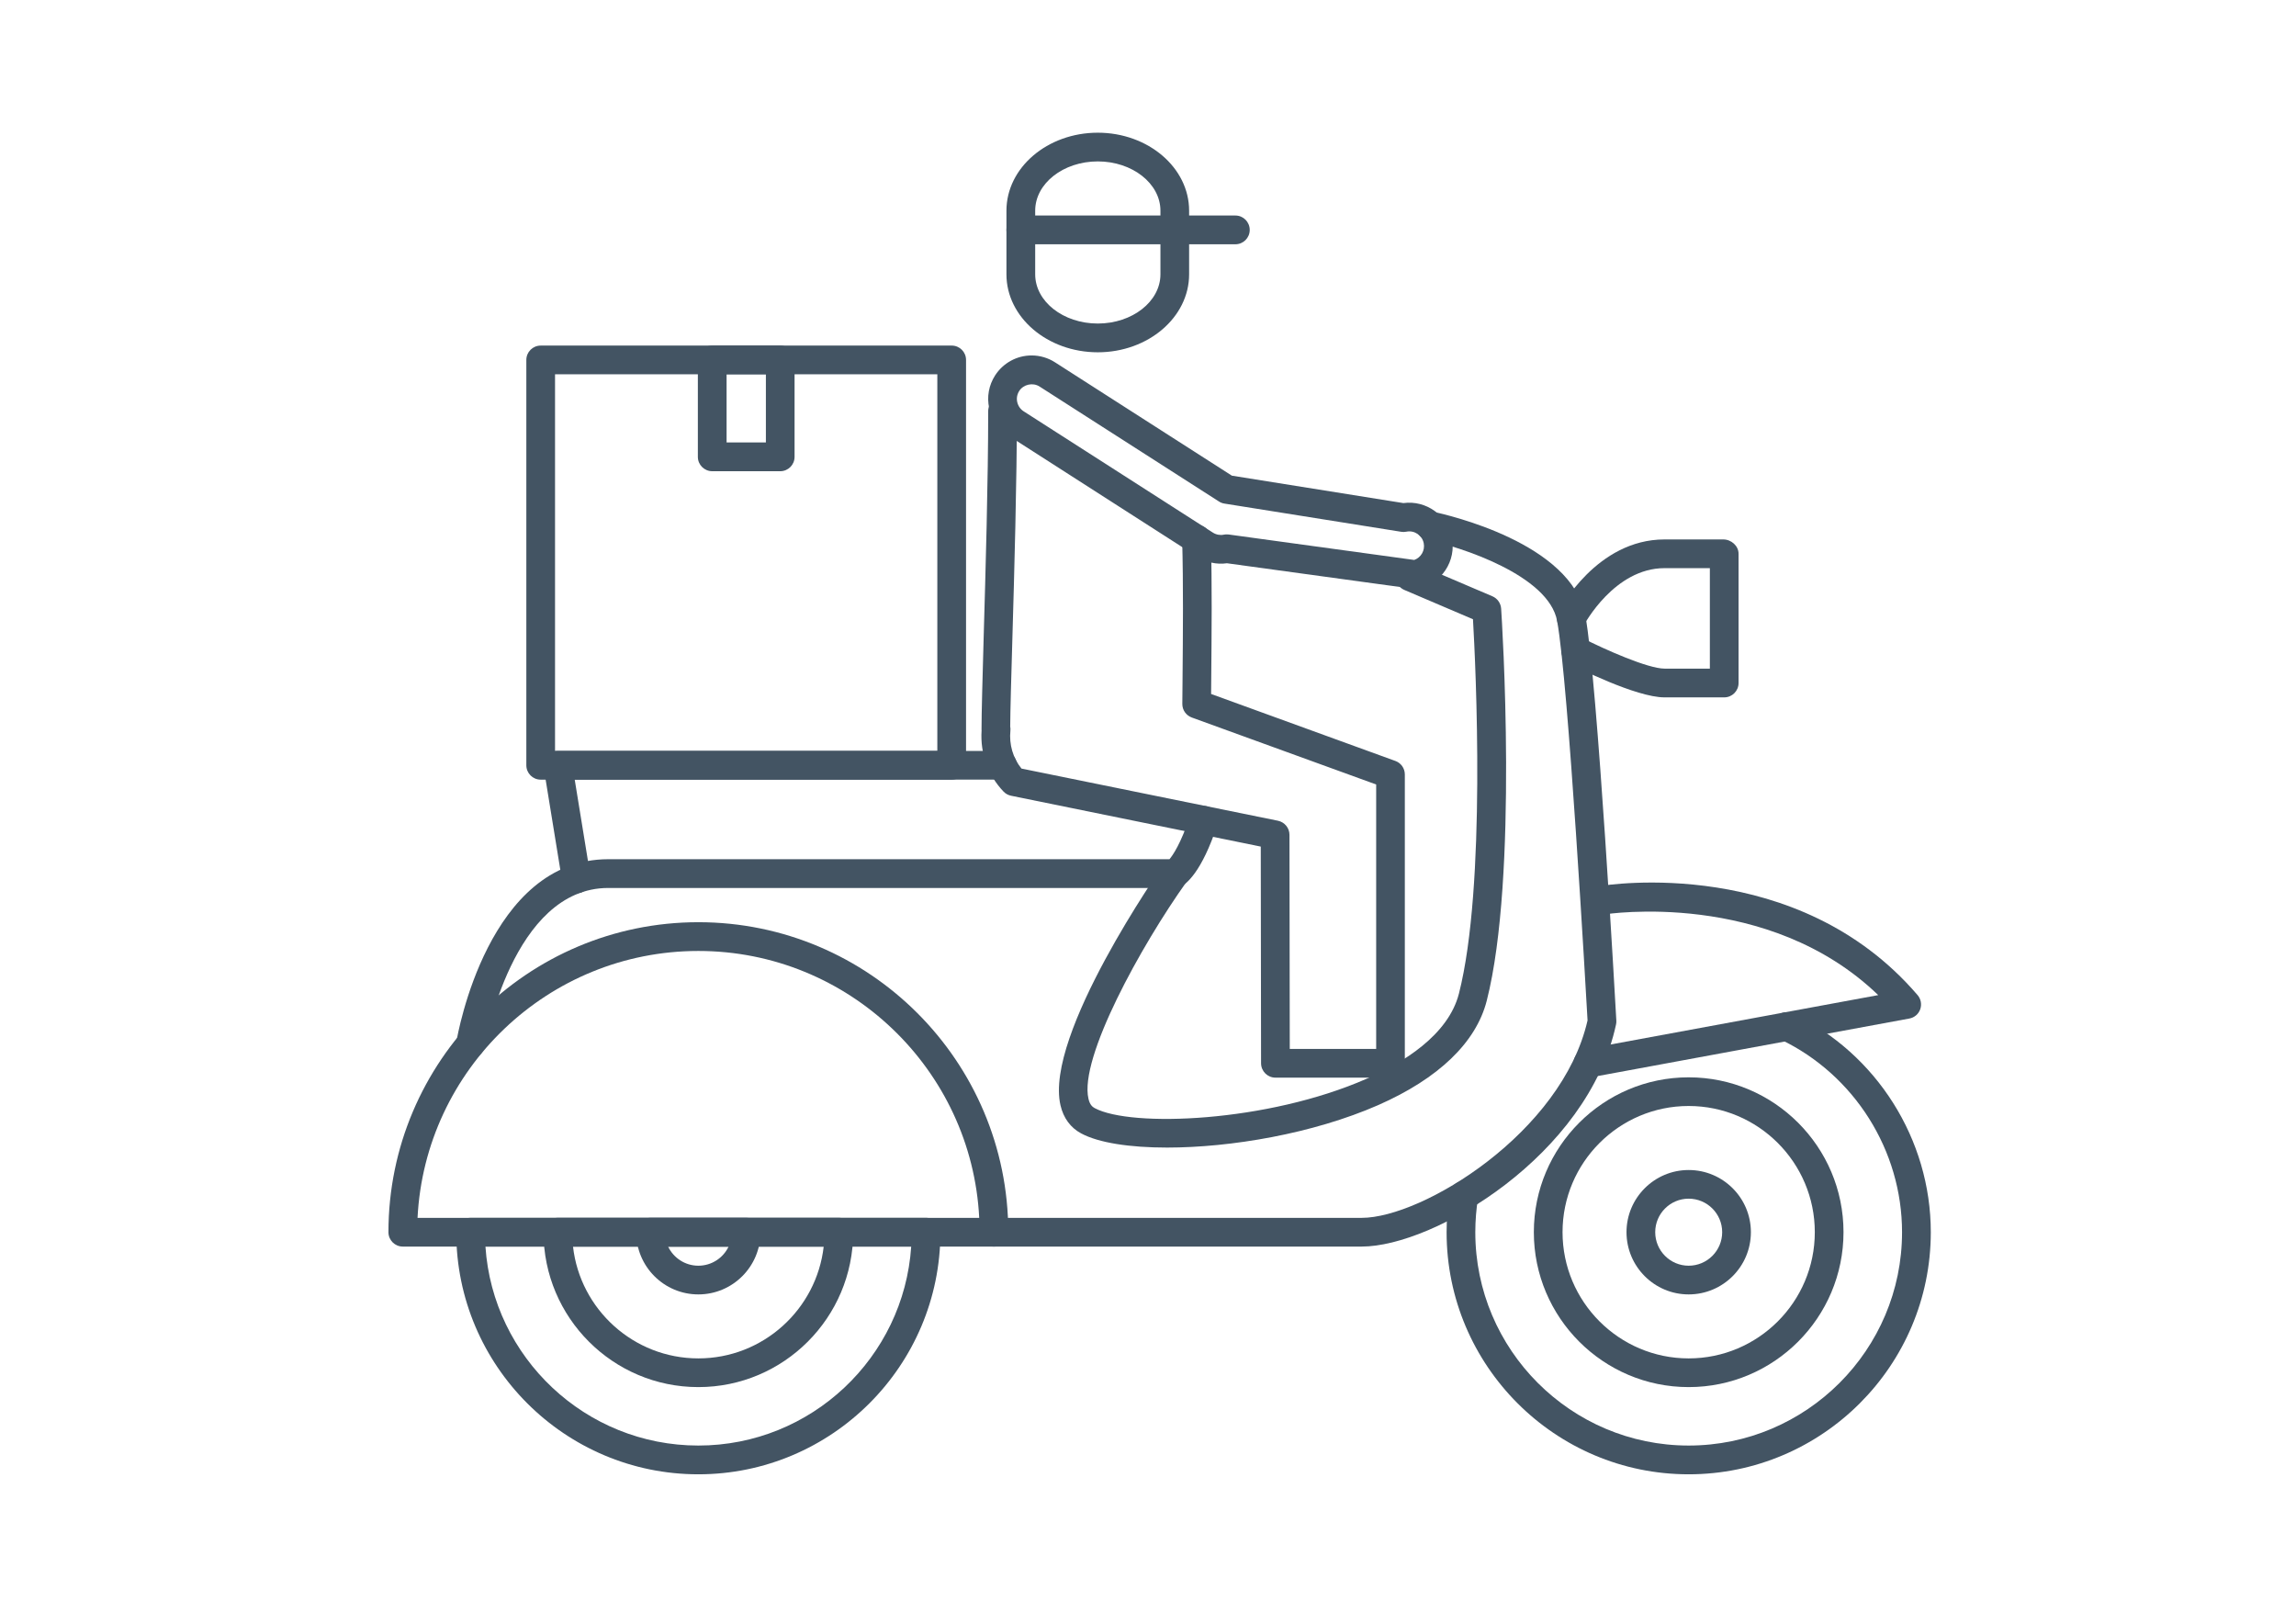 <?xml version="1.0" encoding="utf-8"?>
<!-- Generator: Adobe Illustrator 16.0.0, SVG Export Plug-In . SVG Version: 6.00 Build 0)  -->
<!DOCTYPE svg PUBLIC "-//W3C//DTD SVG 1.1//EN" "http://www.w3.org/Graphics/SVG/1.1/DTD/svg11.dtd">
<svg version="1.1" id="Capa_1" xmlns="http://www.w3.org/2000/svg" xmlns:xlink="http://www.w3.org/1999/xlink" x="0px" y="0px"
	 width="841.89px" height="595.28px" viewBox="0 0 841.89 595.28" enable-background="new 0 0 841.89 595.28" xml:space="preserve">
<g>
	<defs>
		<rect id="SVGID_1_" x="142.433" y="48.667" width="565.527" height="491.837"/>
	</defs>
	<clipPath id="SVGID_2_">
		<use xlink:href="#SVGID_1_"  overflow="visible"/>
	</clipPath>
	<path clip-path="url(#SVGID_2_)" fill="#435463" d="M509.856,395.076h-42.21c-2.874,0-5.223-2.351-5.244-5.245l-0.108-79.46
		l-91.555-18.642c-1.059-0.219-1.999-0.725-2.741-1.501c-5.704-5.932-8.625-14.034-8.074-22.371
		c-0.019-0.198-0.019-0.397-0.019-0.578c0-5.932,0.353-18.119,0.778-33.526c0.706-24.304,1.664-57.579,1.664-82.986
		c0-2.912,2.352-5.264,5.262-5.264c2.903,0,5.262,2.352,5.262,5.264c0,25.551-0.947,58.916-1.653,83.293
		c-0.425,14.574-0.76,26.239-0.796,32.314c0.09,0.47,0.133,0.976,0.072,1.482c-0.515,5.083,0.947,10.091,4.059,13.908l94.051,19.131
		c2.441,0.509,4.214,2.659,4.214,5.154l0.111,78.501h31.683v-96.947l-67.616-24.557c-2.117-0.777-3.482-2.766-3.464-4.991
		l0.072-7.938c0.165-19.114,0.316-35.625-0.126-52.316c-0.098-2.91,2.196-5.316,5.11-5.388c2.946-0.164,5.334,2.206,5.406,5.1
		c0.472,16.89,0.288,33.49,0.126,52.694l-0.036,4.214l67.579,24.557c2.061,0.742,3.454,2.714,3.454,4.937v105.915
		C515.118,392.726,512.767,395.076,509.856,395.076"/>
	<path clip-path="url(#SVGID_2_)" fill="#435463" d="M402.538,59.174c-12.667,0-22.957,8.1-22.957,18.065v23.328
		c0,9.963,10.29,18.047,22.957,18.047c12.648,0,22.966-8.084,22.966-18.047V77.239C425.504,67.273,415.186,59.174,402.538,59.174
		 M402.538,129.156c-18.48,0-33.499-12.84-33.499-28.589V77.239c0-15.751,15.019-28.591,33.499-28.591
		c18.465,0,33.483,12.84,33.483,28.591v23.328C436.021,116.316,421.002,129.156,402.538,129.156"/>
	<path clip-path="url(#SVGID_2_)" fill="#435463" d="M453.002,89.553h-78.701c-2.91,0-5.262-2.35-5.262-5.262
		c0-2.912,2.352-5.279,5.262-5.279h78.701c2.893,0,5.244,2.368,5.244,5.279C458.246,87.204,455.895,89.553,453.002,89.553"/>
	<path clip-path="url(#SVGID_2_)" fill="#435463" d="M619.189,540.504c-48.936,0-88.754-39.818-88.754-88.754
		c0-4.847,0.396-9.692,1.156-14.395c0.486-2.857,3.184-4.792,6.039-4.321c2.856,0.451,4.849,3.163,4.34,6.039
		c-0.651,4.143-1.012,8.392-1.012,12.677c0,43.129,35.102,78.212,78.23,78.212c43.146,0,78.247-35.083,78.247-78.212
		c0-30-17.485-57.741-44.576-70.672c-2.641-1.229-3.761-4.375-2.496-7.017c1.268-2.604,4.394-3.724,7.016-2.476
		c30.725,14.666,50.598,46.131,50.598,80.164C707.978,500.686,668.142,540.504,619.189,540.504"/>
	<path clip-path="url(#SVGID_2_)" fill="#435463" d="M619.189,405.474c-25.5,0-46.241,20.761-46.241,46.26
		c0,25.515,20.741,46.276,46.241,46.276c25.516,0,46.258-20.762,46.258-46.276C665.447,426.234,644.705,405.474,619.189,405.474
		 M619.189,508.533c-31.303,0-56.766-25.48-56.766-56.8c0-31.306,25.463-56.767,56.766-56.767c31.318,0,56.781,25.461,56.781,56.767
		C675.971,483.053,650.508,508.533,619.189,508.533"/>
	<path clip-path="url(#SVGID_2_)" fill="#435463" d="M619.189,439.453c-6.764,0-12.26,5.516-12.26,12.28
		c0,6.779,5.496,12.295,12.26,12.295c6.799,0,12.296-5.516,12.296-12.295C631.485,444.969,625.988,439.453,619.189,439.453
		 M619.189,474.552c-12.552,0-22.787-10.216-22.787-22.818c0-12.57,10.235-22.787,22.787-22.787
		c12.587,0,22.822,10.217,22.822,22.787C642.012,464.336,631.776,474.552,619.189,474.552"/>
	<path clip-path="url(#SVGID_2_)" fill="#435463" d="M244.976,457.014c1.981,4.14,6.202,7.015,11.093,7.015
		c4.891,0,9.134-2.875,11.097-7.015H244.976z M256.069,474.552c-12.576,0-22.793-10.216-22.793-22.818
		c0-2.912,2.351-5.265,5.262-5.265h35.064c2.911,0,5.262,2.353,5.262,5.265C278.863,464.336,268.646,474.552,256.069,474.552"/>
	<path clip-path="url(#SVGID_2_)" fill="#435463" d="M153.103,446.487h205.953c-2.755-54.433-47.904-97.849-102.976-97.849
		C200.987,348.639,155.842,392.055,153.103,446.487 M364.447,457.014H147.695c-2.903,0-5.262-2.354-5.262-5.264
		c0-62.66,50.988-113.654,113.647-113.654c62.642,0,113.626,50.994,113.626,113.654C369.706,454.66,367.346,457.014,364.447,457.014
		"/>
	<path clip-path="url(#SVGID_2_)" fill="#435463" d="M178.001,457.014c2.723,40.686,36.7,72.948,78.067,72.948
		c41.368,0,75.345-32.263,78.05-72.948H178.001z M256.069,540.504c-48.941,0-88.771-39.818-88.771-88.754
		c0-2.911,2.368-5.281,5.279-5.281h166.983c2.914,0,5.266,2.37,5.266,5.281C344.826,500.686,305.015,540.504,256.069,540.504"/>
	<path clip-path="url(#SVGID_2_)" fill="#435463" d="M210.11,457.014c2.614,23.036,22.232,40.996,45.959,40.996
		c23.717,0,43.331-17.96,45.96-40.996H210.11z M256.069,508.533c-31.312,0-56.771-25.48-56.771-56.8
		c0-2.876,2.352-5.265,5.251-5.265h103.033c2.91,0,5.262,2.389,5.262,5.265C312.844,483.053,287.381,508.533,256.069,508.533"/>
	<path clip-path="url(#SVGID_2_)" fill="#435463" d="M427.946,420.719c-13.754,0-25.146-1.754-31.531-5.209
		c-3.868-2.062-6.483-5.623-7.557-10.289c-6.015-25.823,37.189-87.38,37.615-87.996c1.678-2.367,4.98-2.927,7.332-1.245
		c2.384,1.698,2.917,4.99,1.239,7.357c-16.557,23.219-39.423,64.543-35.926,79.498c0.498,2.223,1.484,2.982,2.28,3.418
		c13.348,7.16,63.319,5.226,99.706-10.762c13.308-5.822,29.943-15.968,33.851-31.211c10.052-39.387,6.148-120.166,5.154-137.255
		l-25.117-10.723c-2.68-1.121-3.943-4.213-2.787-6.908c1.159-2.658,4.231-3.907,6.907-2.785l28.139,12.008
		c1.809,0.776,3.04,2.512,3.185,4.501c0.271,3.978,6.328,98.178-5.28,143.765c-3.907,15.317-17.687,28.535-39.801,38.266
		C481.411,415.639,451.28,420.719,427.946,420.719"/>
	<path clip-path="url(#SVGID_2_)" fill="#435463" d="M172.578,387.933c-0.299,0-0.595-0.018-0.885-0.071
		c-2.876-0.488-4.802-3.202-4.323-6.059c0.47-2.75,11.745-66.802,55.652-66.802h205.8c1.185-1.409,4.206-5.714,7.542-15.895
		c0.903-2.767,3.868-4.286,6.655-3.382c2.748,0.922,4.25,3.87,3.347,6.655c-5.734,17.54-11.521,21.7-13.175,22.551
		c-0.731,0.416-1.574,0.615-2.442,0.615H223.021c-35.108,0-45.164,57.432-45.263,57.993
		C177.334,386.126,175.092,387.933,172.578,387.933"/>
	<path clip-path="url(#SVGID_2_)" fill="#435463" d="M499.293,457.014H364.437c-2.903,0-5.262-2.354-5.262-5.264
		c0-2.911,2.359-5.263,5.262-5.263h134.856c22.297,0,73.457-31.268,82.825-72.389c-0.58-10.182-7.016-123.98-11.158-146.44
		c-3.111-16.763-35.482-27.163-47.688-29.73c-2.855-0.614-4.663-3.418-4.051-6.238c0.598-2.856,3.399-4.666,6.224-4.088
		c5.207,1.122,50.922,11.466,55.878,38.157c4.448,24.034,11.067,143.422,11.354,148.467c0,0.488,0,0.958-0.126,1.41
		C582.263,423.45,525.895,457.014,499.293,457.014"/>
	<path clip-path="url(#SVGID_2_)" fill="#435463" d="M582.244,395.076c-2.515,0-4.722-1.771-5.172-4.304
		c-0.525-2.857,1.357-5.589,4.214-6.132l107.417-19.818c-40.398-38.936-99.821-29.676-100.438-29.586
		c-2.877,0.471-5.571-1.464-6.039-4.32c-0.49-2.856,1.448-5.589,4.304-6.06c2.946-0.487,72.549-11.427,116.6,39.966
		c1.232,1.428,1.593,3.398,0.979,5.172c-0.615,1.771-2.152,3.092-4.016,3.417l-116.893,21.574
		C582.879,395.06,582.55,395.076,582.244,395.076"/>
	<path clip-path="url(#SVGID_2_)" fill="#435463" d="M449.818,195.921c0.234,0,0.468,0,0.721,0.036l68.033,9.332
		c2.496-0.886,4.012-3.491,3.472-6.168c-0.58-2.838-3.399-4.81-6.367-4.194c-0.631,0.126-1.265,0.144-1.881,0.036L448.95,184.62
		c-0.724-0.11-1.412-0.38-2.006-0.778l-65.765-42.134c-2.456-1.574-5.903-0.796-7.458,1.628c-0.778,1.228-1.041,2.657-0.724,4.067
		c0.317,1.41,1.149,2.622,2.37,3.4l69.388,44.467c1.192,0.76,2.676,1.032,3.997,0.742
		C449.095,195.939,449.454,195.921,449.818,195.921 M518.896,215.921c-0.234,0-0.469-0.019-0.706-0.054l-68.3-9.368
		c-3.724,0.544-7.596-0.324-10.815-2.35l-69.395-44.502c-3.59-2.298-6.047-5.841-6.962-10.001c-0.922-4.142-0.144-8.41,2.15-11.99
		c2.95-4.574,7.967-7.341,13.409-7.341c3.04,0,6.014,0.868,8.593,2.531l64.828,41.539l62.895,10.054
		c8.392-1.121,16.095,4.504,17.759,12.586c1.771,8.608-3.796,17.035-12.403,18.789C519.603,215.886,519.257,215.921,518.896,215.921
		"/>
	<path clip-path="url(#SVGID_2_)" fill="#435463" d="M211.331,327.515c-2.54,0-4.783-1.825-5.19-4.412l-6.789-41.7
		c-0.245-1.521,0.18-3.056,1.202-4.251c0.978-1.193,2.444-1.844,3.996-1.844h163.067c2.903,0,5.255,2.35,5.255,5.245
		c0,2.912-2.352,5.261-5.255,5.261H210.733l5.798,35.589c0.461,2.876-1.483,5.587-4.35,6.04
		C211.899,327.496,211.605,327.515,211.331,327.515"/>
	<path clip-path="url(#SVGID_2_)" fill="#435463" d="M203.519,275.291h140.176v-138.07H203.519V275.291z M348.975,285.833H198.257
		c-2.912,0-5.262-2.368-5.262-5.261V131.96c0-2.913,2.35-5.263,5.262-5.263h150.717c2.903,0,5.251,2.35,5.251,5.263v148.611
		C354.226,283.464,351.878,285.833,348.975,285.833"/>
	<path clip-path="url(#SVGID_2_)" fill="#435463" d="M266.424,162.215h14.409v-24.994h-14.409V162.215z M286.088,172.757h-24.919
		c-2.91,0-5.28-2.352-5.28-5.263V131.96c0-2.913,2.37-5.263,5.28-5.263h24.919c2.914,0,5.262,2.35,5.262,5.263v35.534
		C291.35,170.405,289.002,172.757,286.088,172.757"/>
	<path clip-path="url(#SVGID_2_)" fill="#435463" d="M632.227,255.67h-21.9c-10.452,0-32.512-11.158-35.008-12.424
		c-2.568-1.338-3.58-4.501-2.244-7.087c1.304-2.586,4.47-3.618,7.056-2.298c8.496,4.358,24.21,11.266,30.196,11.266h16.639v-36.835
		h-16.639c-18.391,0-29.404,20.652-29.512,20.849c-1.372,2.586-4.52,3.582-7.088,2.242c-2.586-1.338-3.617-4.52-2.28-7.087
		c0.58-1.083,14.035-26.529,38.88-26.529h21.559c2.928,0,5.604,2.352,5.604,5.245v47.398
		C637.488,253.32,635.14,255.67,632.227,255.67"/>
</g>
</svg>
